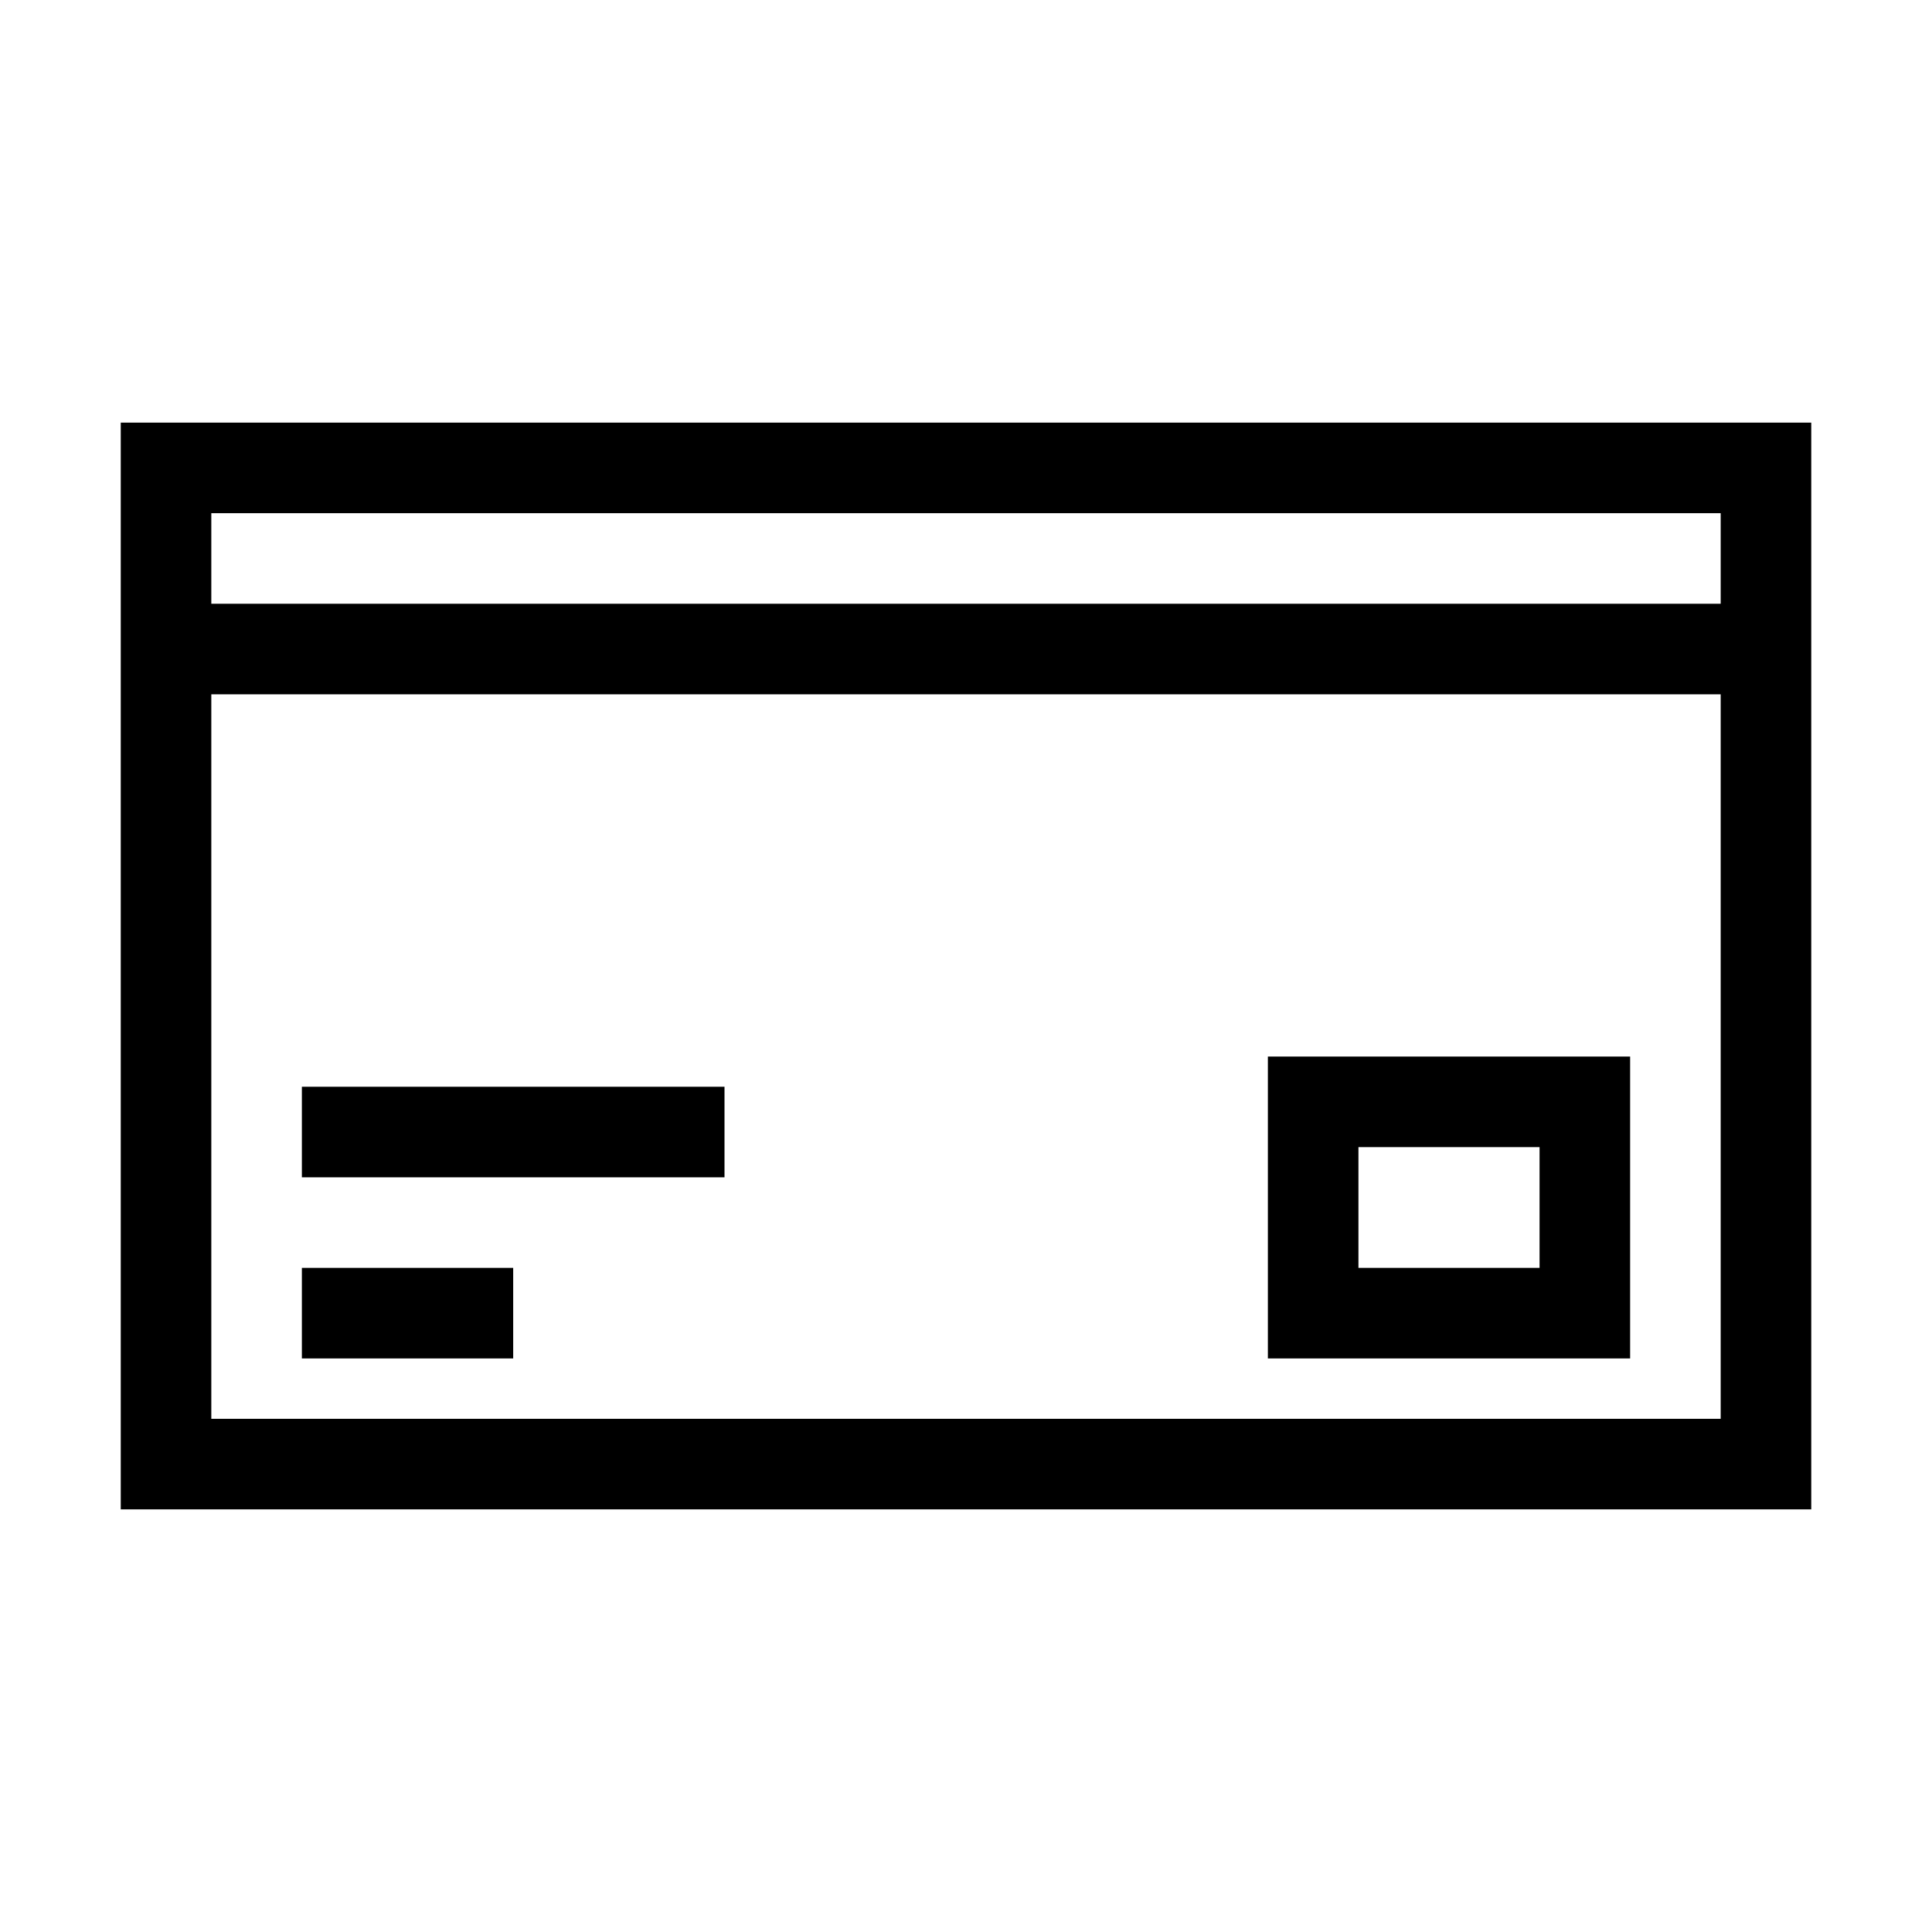 <svg width="64" height="64" viewBox="0 0 64 64" fill="none" xmlns="http://www.w3.org/2000/svg">
<path d="M24 36H10V39H24V36Z" fill="black"/>
<path d="M17 42H10V45H17V42Z" fill="black"/>
<path fill-rule="evenodd" clip-rule="evenodd" d="M42 35H54V45H42V35ZM51 38H45V42H51V38Z" fill="black"/>
<path fill-rule="evenodd" clip-rule="evenodd" d="M4 14H60V50H4V14ZM7 17H57V20H7V17ZM7 23V47H57V23H7Z" fill="black"/>
</svg>
